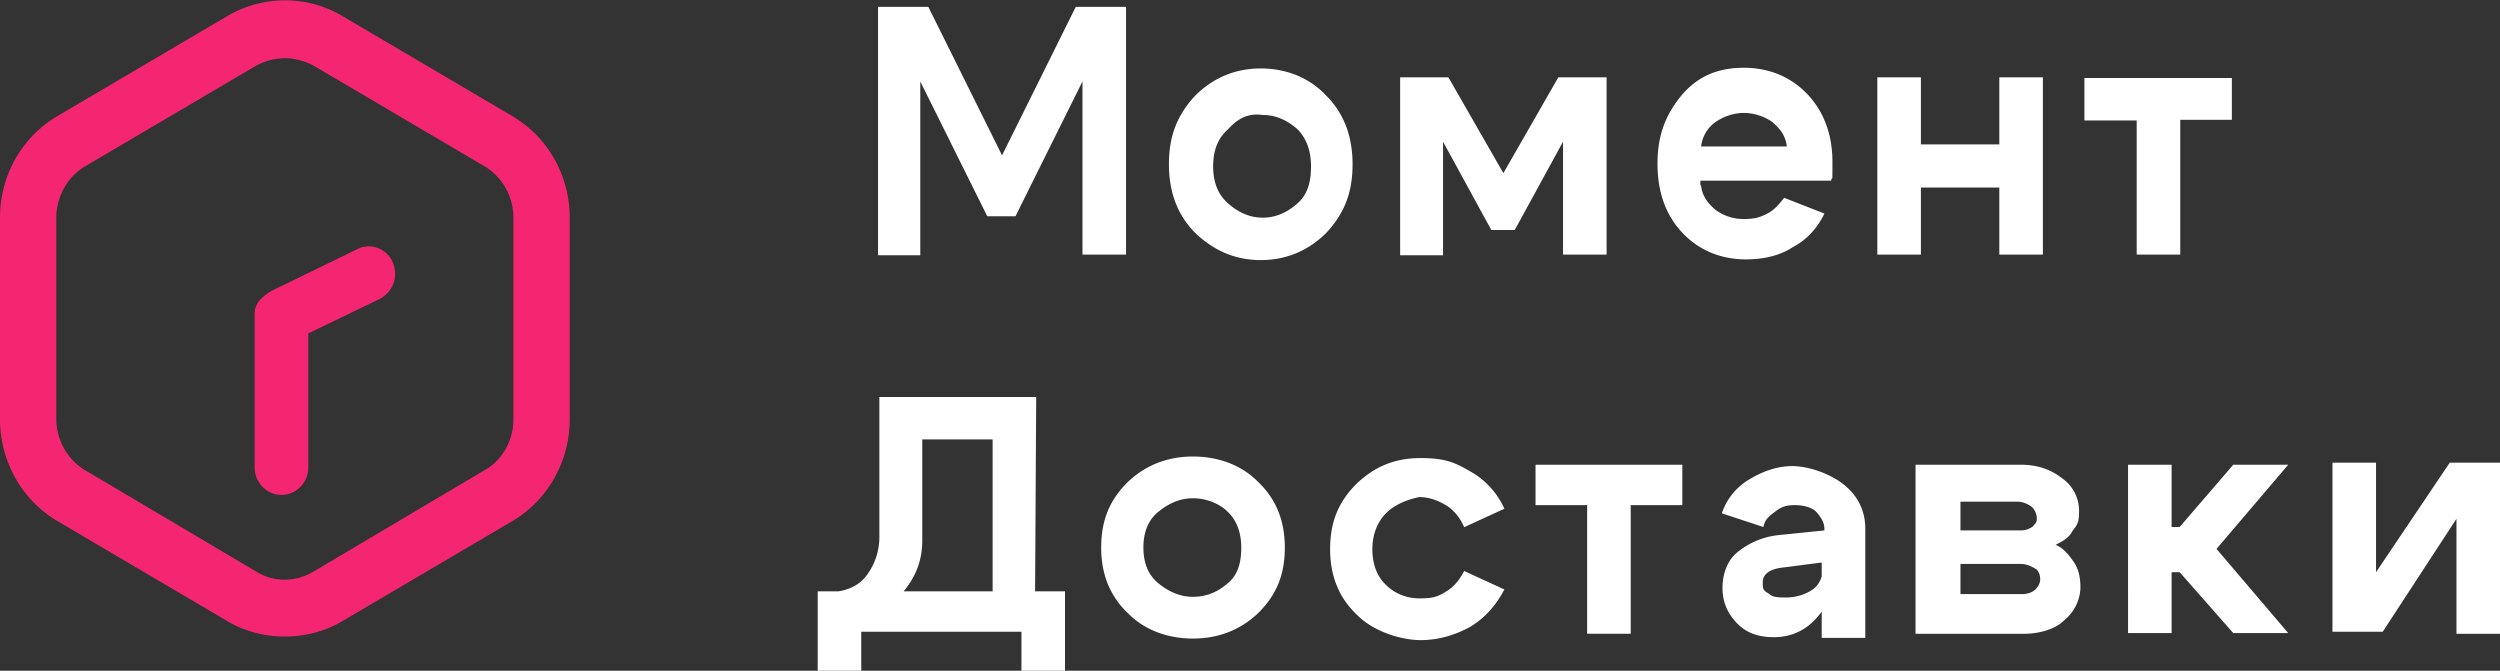 <svg width="205" height="55" fill="none" xmlns="http://www.w3.org/2000/svg"><rect width="100%" height="100%" fill="#333333" stroke="none"/><g clip-path="url(#a)"><path d="M72 20.878V.562h4.122l6.046 12.178L88.213.562h4.122v20.316h-3.572v-14.2l-5.496 11.057h-2.309L75.463 6.679v14.255H72v-.056Zm26.05-1.74c-1.484-1.46-2.198-3.368-2.198-5.669 0-2.3.66-4.04 2.198-5.668 1.484-1.46 3.298-2.189 5.331-2.189 2.034 0 3.957.73 5.331 2.19 1.484 1.458 2.199 3.366 2.199 5.667 0 2.302-.66 4.041-2.199 5.669-1.484 1.459-3.297 2.189-5.331 2.189-2.033 0-3.792-.73-5.331-2.19Zm2.638-8.53c-.824.729-1.21 1.739-1.21 3.03 0 1.29.386 2.3 1.21 3.03s1.759 1.179 2.858 1.179c1.099 0 2.033-.449 2.858-1.179.824-.73 1.099-1.74 1.099-3.03 0-1.291-.385-2.301-1.099-3.03-.825-.73-1.759-1.18-2.858-1.18-1.209-.168-2.034.281-2.858 1.18Zm14.124 10.27V6.342h3.958l4.506 7.857 4.507-7.857h3.957v14.536h-3.572v-9.26l-3.957 7.24h-1.924l-3.957-7.24v9.316h-3.518v-.056Zm24.674-5.668c.11.898.55 1.459 1.21 2.02.659.45 1.374.73 2.308.73.934 0 1.374-.169 1.923-.45.55-.28.935-.729 1.374-1.29l3.298 1.29c-.55 1.18-1.484 2.19-2.583 2.75-1.099.73-2.473 1.01-3.847 1.01-2.034 0-3.847-.729-5.221-2.188s-2.034-3.367-2.034-5.668.66-4.041 2.034-5.669c1.374-1.571 3.022-2.188 5.056-2.188 2.033 0 3.847.73 5.221 2.188 1.374 1.46 2.034 3.368 2.034 5.5 0 2.133 0 1.01-.11 1.572h-10.718v.393h.055Zm7.035-3.2c-.11-.897-.549-1.458-1.209-2.02a4.177 4.177 0 0 0-2.308-.73c-.825 0-1.649.281-2.308.73-.66.45-1.1 1.179-1.21 2.02h7.035Zm7.42 8.868V6.342h3.573v5.5h6.43v-5.5h3.572v14.536h-3.572v-5.5h-6.43v5.5h-3.573Zm29.072-14.536v3.48h-4.232v11.056h-3.572v-11h-4.287v-3.48h12.091v-.056ZM71.008 47.256a5.21 5.21 0 0 0 1.1-3.2V32.553h12.86l-.11 19.25h-3.463v-15.77h-5.77v8.306c0 1.795-.66 3.31-2.034 4.714-1.374 1.234-3.133 1.964-5.331 1.964h-.825l-.384-2.47h.934c1.264 0 2.363-.448 3.023-1.29ZM87.33 48.49V55h-3.572v-3.198H70.623V55h-3.572v-6.51h20.28Zm5.165 1.796c-1.484-1.403-2.198-3.2-2.198-5.388 0-2.189.66-3.873 2.198-5.388 1.484-1.403 3.298-2.076 5.331-2.076 2.034 0 3.957.673 5.331 2.076 1.484 1.403 2.199 3.2 2.199 5.388 0 2.189-.66 3.872-2.199 5.388-1.483 1.403-3.297 2.076-5.33 2.076-2.034 0-3.958-.673-5.332-2.076Zm2.474-8.306c-.825.673-1.21 1.683-1.21 2.918s.385 2.245 1.21 2.918c.824.674 1.758 1.123 2.857 1.123 1.1 0 2.034-.393 2.858-1.123.825-.673 1.099-1.683 1.099-2.918s-.384-2.245-1.099-2.919c-.659-.673-1.758-1.122-2.858-1.122-1.099 0-2.033.449-2.857 1.123Zm18.663.127c-.66.674-1.099 1.684-1.099 2.919 0 1.234.384 2.245 1.099 2.918.659.674 1.649 1.123 2.748 1.123 1.099 0 1.484-.113 2.198-.562.66-.393 1.1-.954 1.484-1.683l3.298 1.515c-.66 1.235-1.484 2.245-2.748 3.03-1.209.674-2.583 1.123-4.122 1.123-1.539 0-3.847-.673-5.221-2.076-1.484-1.404-2.199-3.2-2.199-5.388 0-2.189.66-3.873 2.199-5.388 1.484-1.403 3.132-2.076 5.221-2.076 2.088 0 2.858.392 4.122 1.122 1.209.673 2.198 1.796 2.748 3.03l-3.298 1.516c-.275-.674-.824-1.403-1.484-1.796-.659-.393-1.374-.673-2.198-.673-1.099.224-2.089.673-2.748 1.346Zm24.318-4v3.312h-4.232v10.55h-3.572V41.42h-4.232v-3.312h12.036Zm11.375 8.026-3.022.393c-1.209.112-1.759.561-1.759 1.234 0 .674.11.674.55.955.274.28.824.28 1.374.28.824 0 1.648-.28 2.198-.673s.824-1.123.824-1.796h.935c0 1.683-.385 2.918-1.374 4.04-.935 1.123-2.199 1.684-3.573 1.684s-2.308-.392-3.023-1.122c-.824-.842-1.209-1.796-1.209-2.919 0-1.122.385-2.244 1.209-2.918a6.402 6.402 0 0 1 3.298-1.403l3.847-.393v-.112c0-.561-.275-.954-.659-1.403-.385-.393-1.099-.561-1.759-.561-.659 0-1.099.112-1.649.56-.549.394-.824.674-.934 1.236l-3.408-1.123a5.086 5.086 0 0 1 2.199-2.75c1.099-.673 2.308-1.122 3.572-1.122 1.264 0 3.023.561 4.232 1.515 1.209.954 1.759 2.245 1.759 3.592v8.98h-3.573v-6.174h-.055Zm16.653 5.837h-8.904V38.107h8.629c1.374 0 2.473.393 3.407 1.123a3.249 3.249 0 0 1 1.374 2.638c0 .954-.109 1.122-.549 1.683-.275.561-.825.842-1.374 1.123.659.28 1.099.842 1.484 1.403.384.561.549 1.235.549 2.076 0 .842-.384 1.965-1.374 2.75-.604.618-1.868 1.067-3.242 1.067Zm-.55-10.832h-4.671v2.357h4.946c.385 0 .659-.112.934-.28.275-.281.385-.393.385-.674 0-.28-.11-.673-.385-.954-.384-.28-.769-.449-1.209-.449Zm.275 5.107h-4.946v2.47h5.056c.385 0 .824-.113 1.099-.393s.385-.562.385-.842c0-.28-.11-.674-.385-.842-.385-.224-.769-.393-1.209-.393Zm8.797 5.725V38.107h3.572v5.108h.66l4.397-5.108h4.506l-5.88 6.904 5.88 6.902h-4.506l-4.397-4.994h-.66v4.995H174.5v.056Zm30.502 0h-3.573v-9.428l-6.045 9.26h-4.122V37.94h3.572v8.979l6.046-8.98h4.122V51.97Z" fill="#fff"/><path fill-rule="evenodd" clip-rule="evenodd" d="M42.044 9.54 28.03 1.29c-2.858-1.684-6.43-1.684-9.344 0L4.672 9.54C1.759 11.28 0 14.423 0 17.846v16.556c0 3.368 1.759 6.567 4.672 8.306l14.014 8.25c1.32.786 2.968 1.235 4.672 1.235 1.704 0 3.352-.449 4.671-1.234l14.015-8.25c2.858-1.684 4.672-4.883 4.672-8.307V17.846c0-3.423-1.759-6.566-4.672-8.306ZM23.358 4.77c.77 0 1.649.224 2.363.617l14.015 8.25c1.429.842 2.363 2.47 2.363 4.21v16.555c0 1.74-.934 3.368-2.363 4.153L25.72 46.861c-1.484.899-3.297.899-4.726 0L6.98 38.556c-1.43-.841-2.363-2.469-2.363-4.209v-16.5c0-1.74.934-3.367 2.363-4.209l14.015-8.25a5.12 5.12 0 0 1 2.363-.617Zm-2.475 20.94c0-.45.165-.842.495-1.18.22-.224.494-.448.879-.673l7.035-3.423c1.099-.561 2.418-.056 2.913 1.066.22.561.274 1.179.055 1.74a2.39 2.39 0 0 1-1.155 1.29l-5.825 2.807v11c0 1.235-.99 2.245-2.199 2.245-1.209 0-2.198-1.01-2.198-2.245V25.71Z" fill="#F52671"/></g><defs><clipPath id="a"><path fill="#fff" d="M0 0h205v55H0z"/></clipPath></defs></svg>